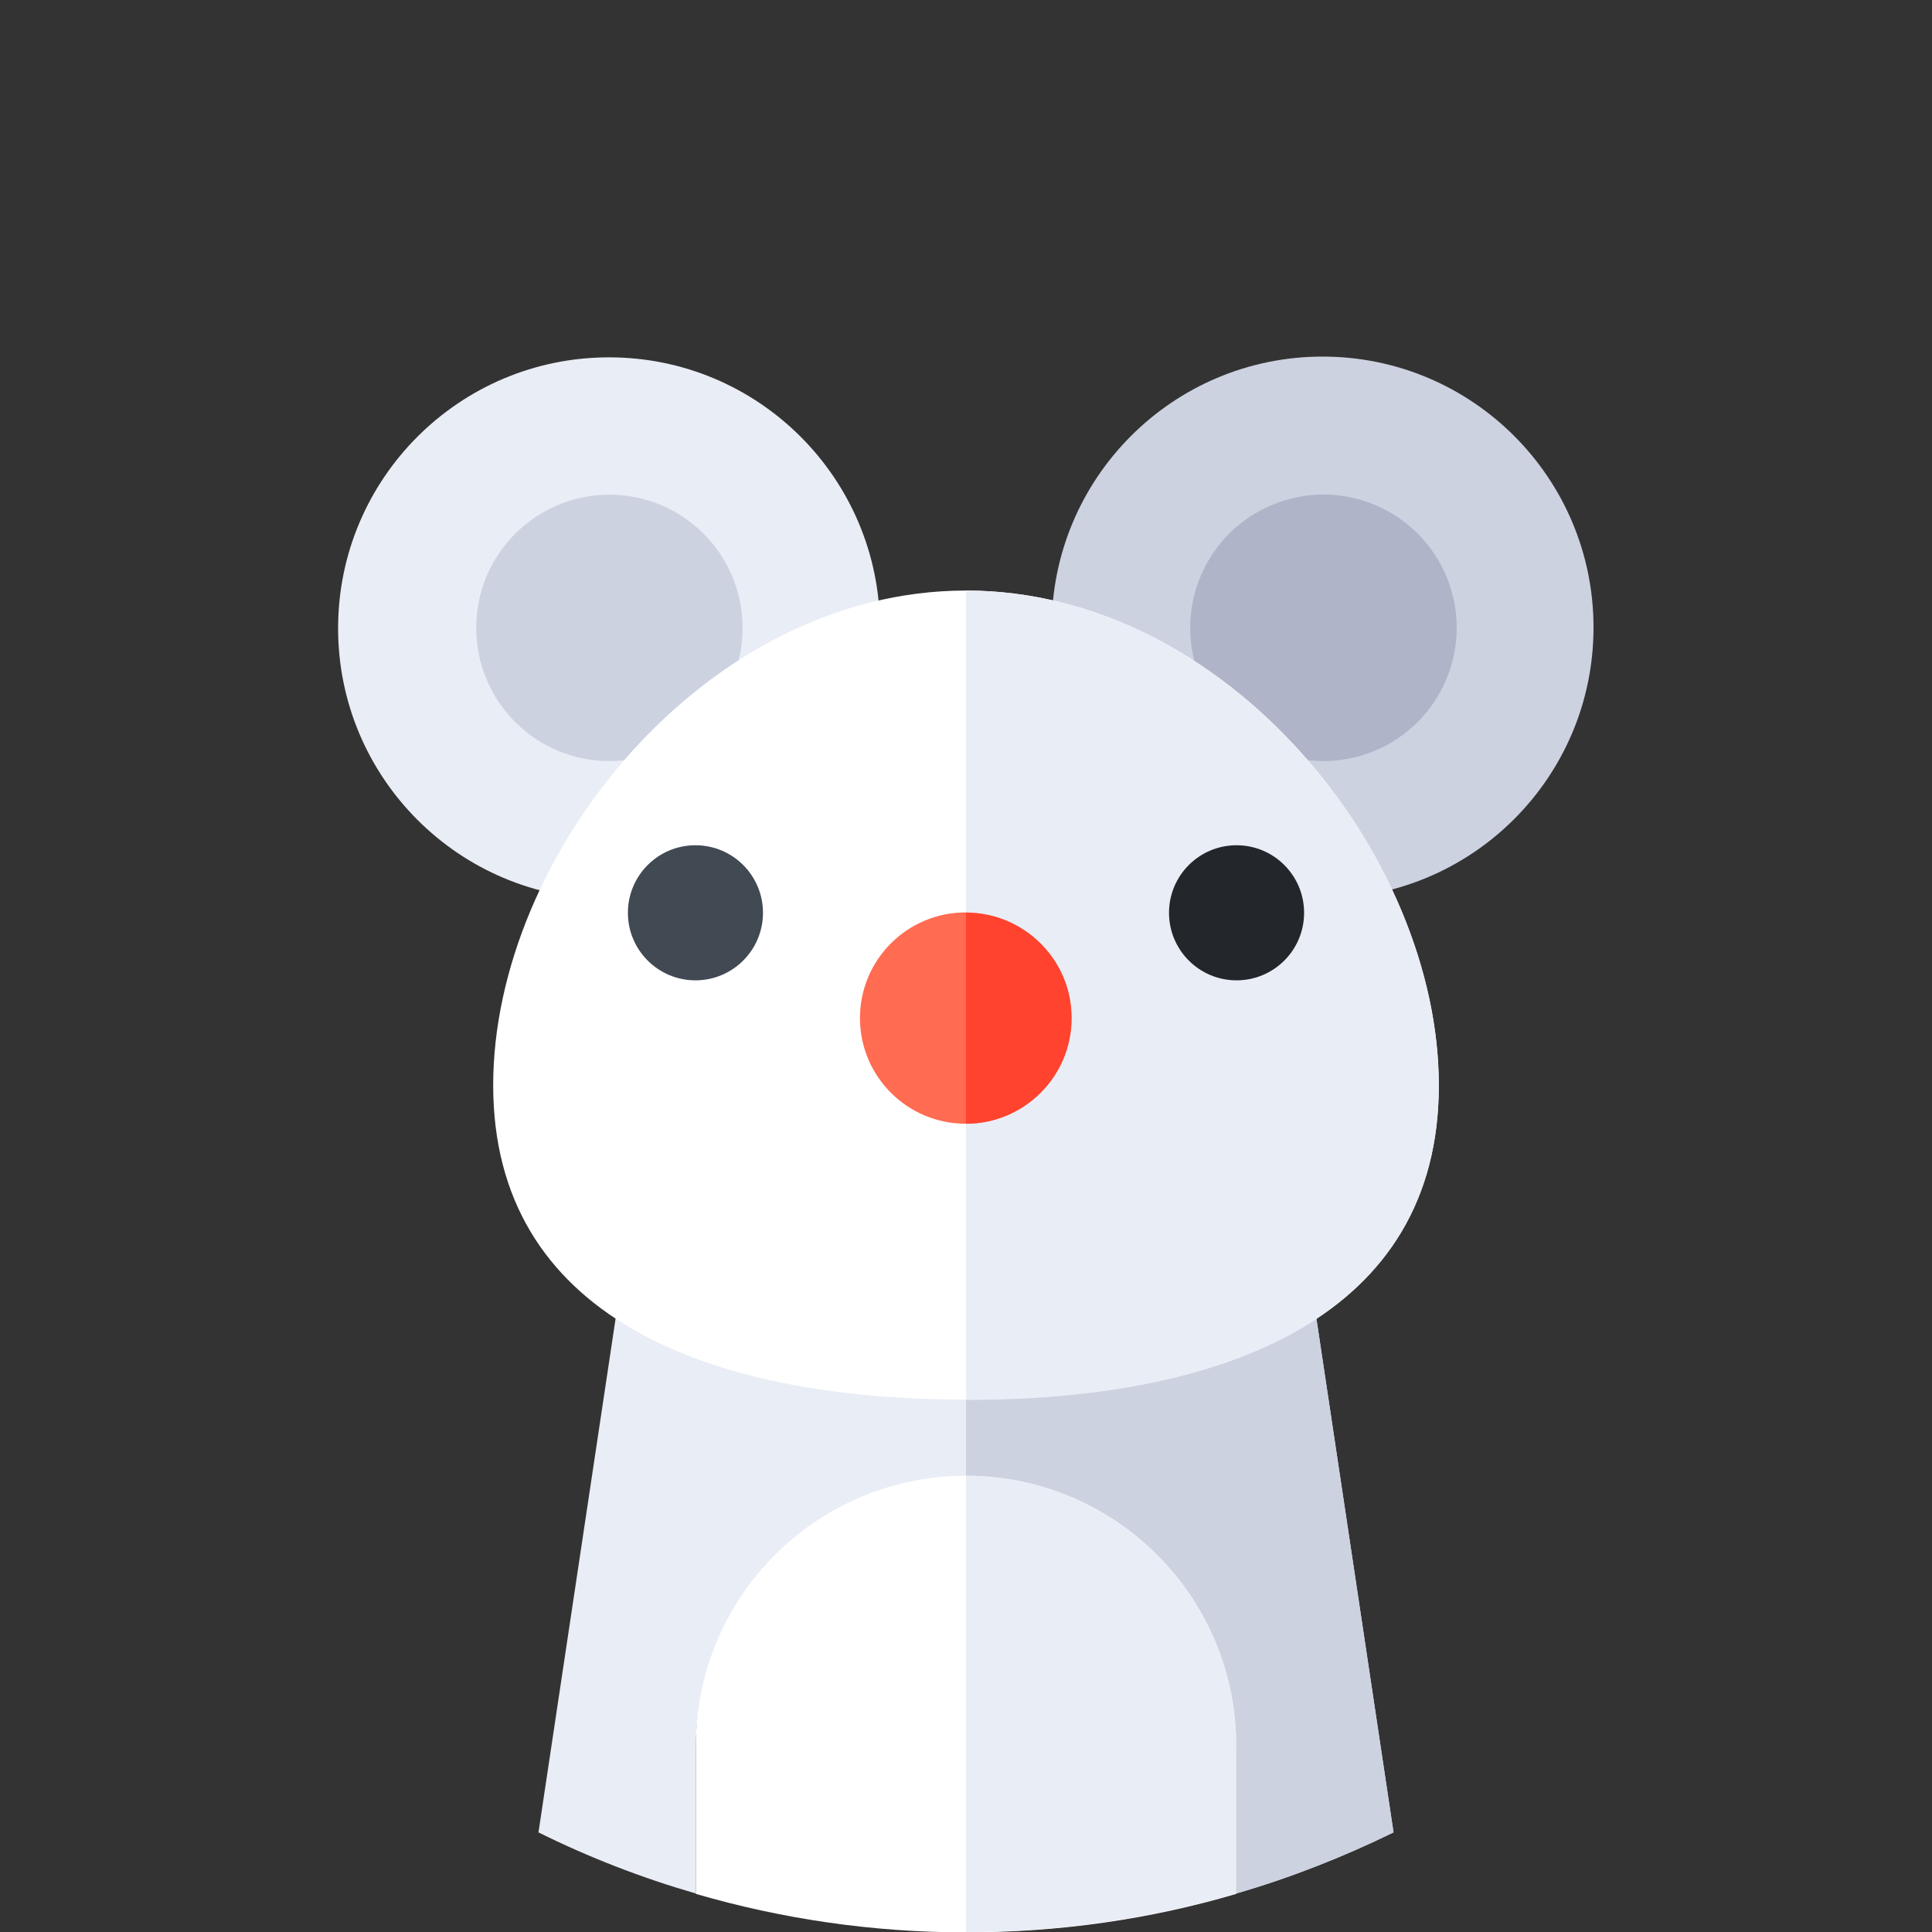 <?xml version="1.0" encoding="utf-8"?>
<!-- Generator: Adobe Illustrator 24.3.0, SVG Export Plug-In . SVG Version: 6.00 Build 0)  -->
<svg version="1.1" id="Capa_1" xmlns="http://www.w3.org/2000/svg" xmlns:xlink="http://www.w3.org/1999/xlink" x="0px" y="0px"
	 viewBox="0 0 512 512" style="enable-background:new 0 0 512 512;" xml:space="preserve">
<rect x="0" y="0" width="512" height="512" fill="#333333" stroke="none"/>
<style type="text/css">
	.st0{display:none;fill:#C38778;}
	.st1{display:none;opacity:0.33;}
	.st2{fill:#E9EDF5;}
	.st3{fill:#CDD2E1;}
	.st4{fill:#AFB4C8;}
	.st5{fill:#FFFFFF;}
	.st6{fill:#414952;}
	.st7{fill:#23272B;}
	.st8{fill:#FF6C52;}
	.st9{fill:#FF432E;}
</style>
<g>
	<path class="st0" d="M369,484.7c84.4-41.7,142.5-128.7,142.5-229.2C511.5,114.4,397.1,0,256,0S0.5,114.4,0.5,255.5
		C0.5,356.1,58.6,443,143,484.7L369,484.7z"/>
	<path class="st1" d="M509.6,223.8L400.7,114.9L295,198.8l-78.6-78.6L114.1,220.5l77.9,77.9l-41.5,40.7l12.5,12.5L190,345l118,16.5
		L369,484.7c84.4-41.7,142.5-128.7,142.5-229.2C511.5,244.8,510.8,234.2,509.6,223.8L509.6,223.8z"/>
	<g>
		<ellipse class="st2" cx="161.4" cy="166.5" rx="71.8" ry="71.8"/>
	</g>
	<g>
		<ellipse class="st3" cx="161.5" cy="166.4" rx="35.3" ry="35.3"/>
	</g>
	<g>
		<ellipse class="st3" cx="350.5" cy="166.3" rx="71.8" ry="71.8"/>
	</g>
	<g>
		
			<ellipse transform="matrix(0.383 -0.924 0.924 0.383 62.658 426.692)" class="st4" cx="350.7" cy="166.4" rx="35.3" ry="35.3"/>
	</g>
	<path class="st2" d="M184.4,463.6c0-39.5,32-71.6,71.6-71.6s71.6,32,71.6,71.6v38.2c14.5-4.2,28.4-9.7,41.7-16.2l-23.4-155.9H166.1
		l-23.4,155.9c13.3,6.6,27.2,12,41.7,16.2L184.4,463.6z"/>
	<path class="st3" d="M327.6,463.6v38.2c14.5-4.2,28.4-9.7,41.7-16.2l-23.4-155.9H256v62.4C295.5,392.1,327.6,424.1,327.6,463.6
		L327.6,463.6z"/>
	<g>
		<path class="st5" d="M381.3,287.6c0,60.9-56.1,83.3-125.3,83.3s-125.3-22.4-125.3-83.3S186.8,156.5,256,156.5
			S381.3,226.7,381.3,287.6L381.3,287.6z"/>
	</g>
	<g>
		<path class="st2" d="M256,156.5V371c69.2,0,125.3-22.4,125.3-83.3S325.2,156.5,256,156.5L256,156.5z"/>
	</g>
	<g>
		<path class="st5" d="M256,391.1c-39.5,0-71.6,32-71.6,71.6v39.2c22.7,6.6,46.7,10.2,71.6,10.2s48.9-3.5,71.6-10.2v-39.2
			C327.6,423.1,295.5,391.1,256,391.1L256,391.1z"/>
	</g>
	<g>
		<path class="st2" d="M256,391.1V512c24.8,0,48.9-3.5,71.6-10.2v-39.2C327.6,423.1,295.5,391.1,256,391.1L256,391.1z"/>
	</g>
	<g>
		<g>
			<circle class="st6" cx="184.3" cy="241.9" r="17.9"/>
		</g>
		<g>
			<circle class="st7" cx="327.7" cy="241.9" r="17.9"/>
		</g>
	</g>
	<g>
		<ellipse class="st8" cx="255.9" cy="269.8" rx="28" ry="28"/>
	</g>
	<g>
		<path class="st9" d="M256,241.9v55.9c15.4,0,28-12.5,28-28S271.4,241.9,256,241.9L256,241.9z"/>
	</g>
</g>
</svg>
